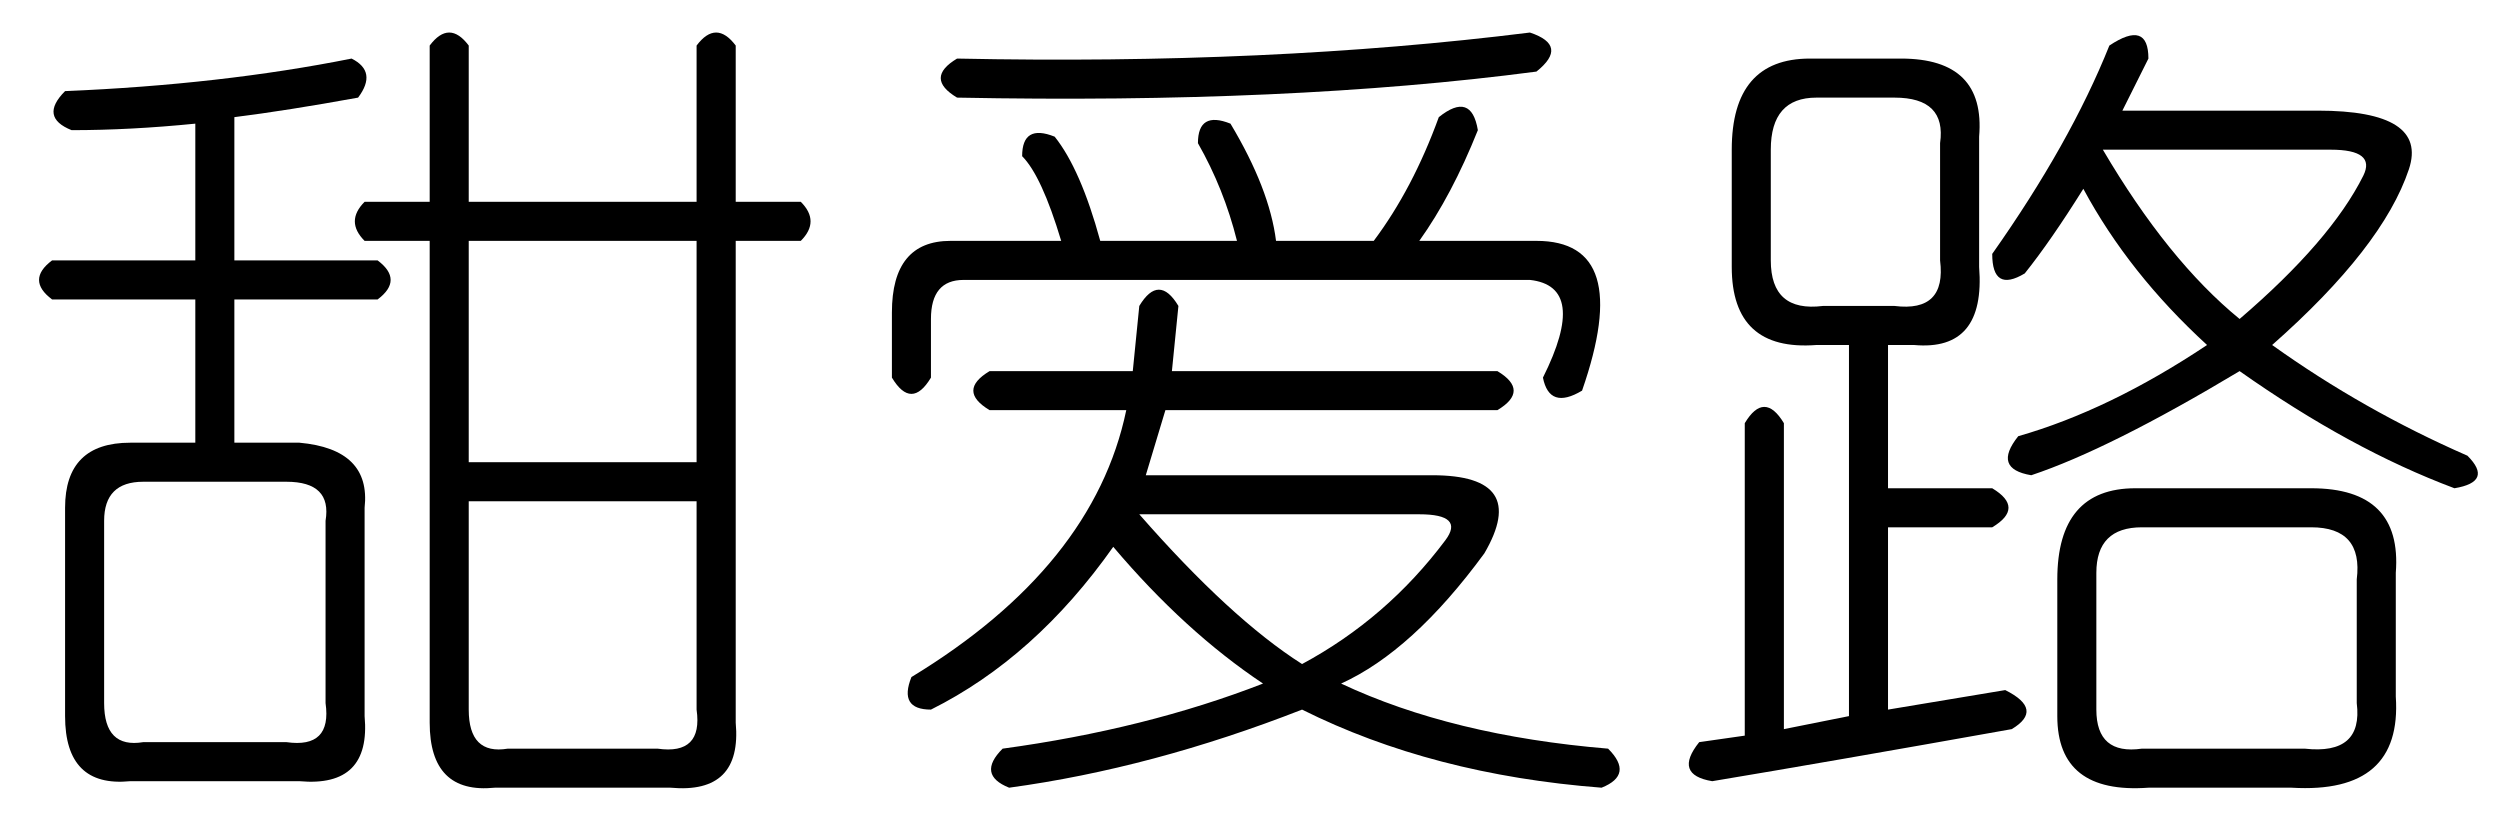 <?xml version='1.0' encoding='UTF-8'?>
<!-- This file was generated by dvisvgm 2.3.5 -->
<svg height='10.5pt' version='1.1' viewBox='-72 -72.246 31.5 10.5' width='31.5pt' xmlns='http://www.w3.org/2000/svg' xmlns:xlink='http://www.w3.org/1999/xlink'>
<defs>
<path d='M1.969 -3.937H3.773L3.855 -4.758Q4.102 -5.168 4.348 -4.758L4.266 -3.937H8.367Q8.777 -3.691 8.367 -3.445H4.184L3.937 -2.625H7.547Q8.777 -2.625 8.203 -1.641Q7.301 -0.41 6.398 0Q7.793 0.656 9.762 0.82Q10.09 1.148 9.68 1.312Q7.547 1.148 5.906 0.328Q4.02 1.066 2.215 1.312Q1.805 1.148 2.133 0.82Q3.937 0.574 5.414 0Q4.43 -0.656 3.527 -1.723Q2.543 -0.328 1.23 0.328Q0.82 0.328 0.984 -0.082Q3.281 -1.477 3.691 -3.445H1.969Q1.559 -3.691 1.969 -3.937ZM8.859 -7.711Q5.742 -7.301 1.559 -7.383Q1.148 -7.629 1.559 -7.875Q5.496 -7.793 8.777 -8.203Q9.27 -8.039 8.859 -7.711ZM8.859 -5.578Q10.09 -5.578 9.434 -3.691Q9.023 -3.445 8.941 -3.855Q9.516 -5.004 8.777 -5.086H1.641Q1.23 -5.086 1.23 -4.594V-3.855Q0.984 -3.445 0.738 -3.855V-4.676Q0.738 -5.578 1.477 -5.578H2.871Q2.625 -6.398 2.379 -6.645Q2.379 -7.055 2.789 -6.891Q3.117 -6.48 3.363 -5.578H5.086Q4.922 -6.234 4.594 -6.809Q4.594 -7.219 5.004 -7.055Q5.496 -6.234 5.578 -5.578H6.809Q7.301 -6.234 7.629 -7.137Q8.039 -7.465 8.121 -6.973Q7.793 -6.152 7.383 -5.578H8.859ZM7.383 -2.133H3.855Q5.004 -0.82 5.906 -0.246Q6.973 -0.82 7.711 -1.805Q7.957 -2.133 7.383 -2.133Z' id='g0-10080'/>
<path d='M5.906 -8.039V-6.07H8.777V-8.039Q9.023 -8.367 9.27 -8.039V-6.07H10.09Q10.336 -5.824 10.09 -5.578H9.27V0.492Q9.352 1.395 8.449 1.312H6.234Q5.414 1.395 5.414 0.492V-5.578H4.594Q4.348 -5.824 4.594 -6.07H5.414V-8.039Q5.66 -8.367 5.906 -8.039ZM4.43 -7.875Q4.758 -7.711 4.512 -7.383Q3.609 -7.219 2.953 -7.137V-5.332H4.758Q5.086 -5.086 4.758 -4.84H2.953V-3.035H3.773Q4.676 -2.953 4.594 -2.215V0.41Q4.676 1.312 3.773 1.23H1.641Q0.82 1.312 0.82 0.41V-2.215Q0.82 -3.035 1.641 -3.035H2.461V-4.84H0.656Q0.328 -5.086 0.656 -5.332H2.461V-7.055Q1.641 -6.973 0.902 -6.973Q0.492 -7.137 0.82 -7.465Q2.789 -7.547 4.43 -7.875ZM8.777 -5.578H5.906V-2.789H8.777V-5.578ZM3.609 -2.543H1.805Q1.312 -2.543 1.312 -2.051V0.246Q1.312 0.82 1.805 0.738H3.609Q4.184 0.82 4.102 0.246V-2.051Q4.184 -2.543 3.609 -2.543ZM8.777 -2.297H5.906V0.328Q5.906 0.902 6.398 0.82H8.285Q8.859 0.902 8.777 0.328V-2.297Z' id='g0-10827'/>
<path d='M5.578 -8.039Q6.07 -8.367 6.07 -7.875Q5.906 -7.547 5.742 -7.219H8.203Q9.598 -7.219 9.352 -6.48Q9.023 -5.496 7.629 -4.266Q8.777 -3.445 10.09 -2.871Q10.418 -2.543 9.926 -2.461Q8.613 -2.953 7.219 -3.937Q5.578 -2.953 4.594 -2.625Q4.102 -2.707 4.43 -3.117Q5.578 -3.445 6.809 -4.266Q5.824 -5.168 5.25 -6.234Q4.84 -5.578 4.512 -5.168Q4.102 -4.922 4.102 -5.414Q5.086 -6.809 5.578 -8.039ZM1.805 -7.875H2.953Q4.02 -7.875 3.937 -6.891V-5.25Q4.02 -4.184 3.117 -4.266H2.789V-2.461H4.102Q4.512 -2.215 4.102 -1.969H2.789V0.328L4.266 0.082Q4.758 0.328 4.348 0.574Q2.051 0.984 0.574 1.23Q0.082 1.148 0.41 0.738L0.984 0.656V-3.281Q1.23 -3.691 1.477 -3.281V0.574L2.297 0.41V-4.266H1.887Q0.82 -4.184 0.82 -5.25V-6.727Q0.82 -7.875 1.805 -7.875ZM2.871 -7.383H1.887Q1.312 -7.383 1.312 -6.727V-5.332Q1.312 -4.676 1.969 -4.758H2.871Q3.527 -4.676 3.445 -5.332V-6.809Q3.527 -7.383 2.871 -7.383ZM8.367 -6.727H5.496Q6.316 -5.332 7.219 -4.594Q8.367 -5.578 8.777 -6.398Q8.941 -6.727 8.367 -6.727ZM5.906 -2.461H8.121Q9.27 -2.461 9.187 -1.395V0.164Q9.27 1.395 7.875 1.312H6.07Q4.922 1.395 4.922 0.41V-1.312Q4.922 -2.461 5.906 -2.461ZM8.121 -1.969H5.988Q5.414 -1.969 5.414 -1.395V0.328Q5.414 0.902 5.988 0.82H8.039Q8.777 0.902 8.695 0.246V-1.312Q8.777 -1.969 8.121 -1.969Z' id='g0-17182'/>
</defs>
<g id='page1'>
<use x='-72' xlink:href='#g0-10827' y='-63.633'/>
<use x='-61.5' xlink:href='#g0-10080' y='-63.633'/>
<use x='-51' xlink:href='#g0-17182' y='-63.633'/>
</g>
</svg>